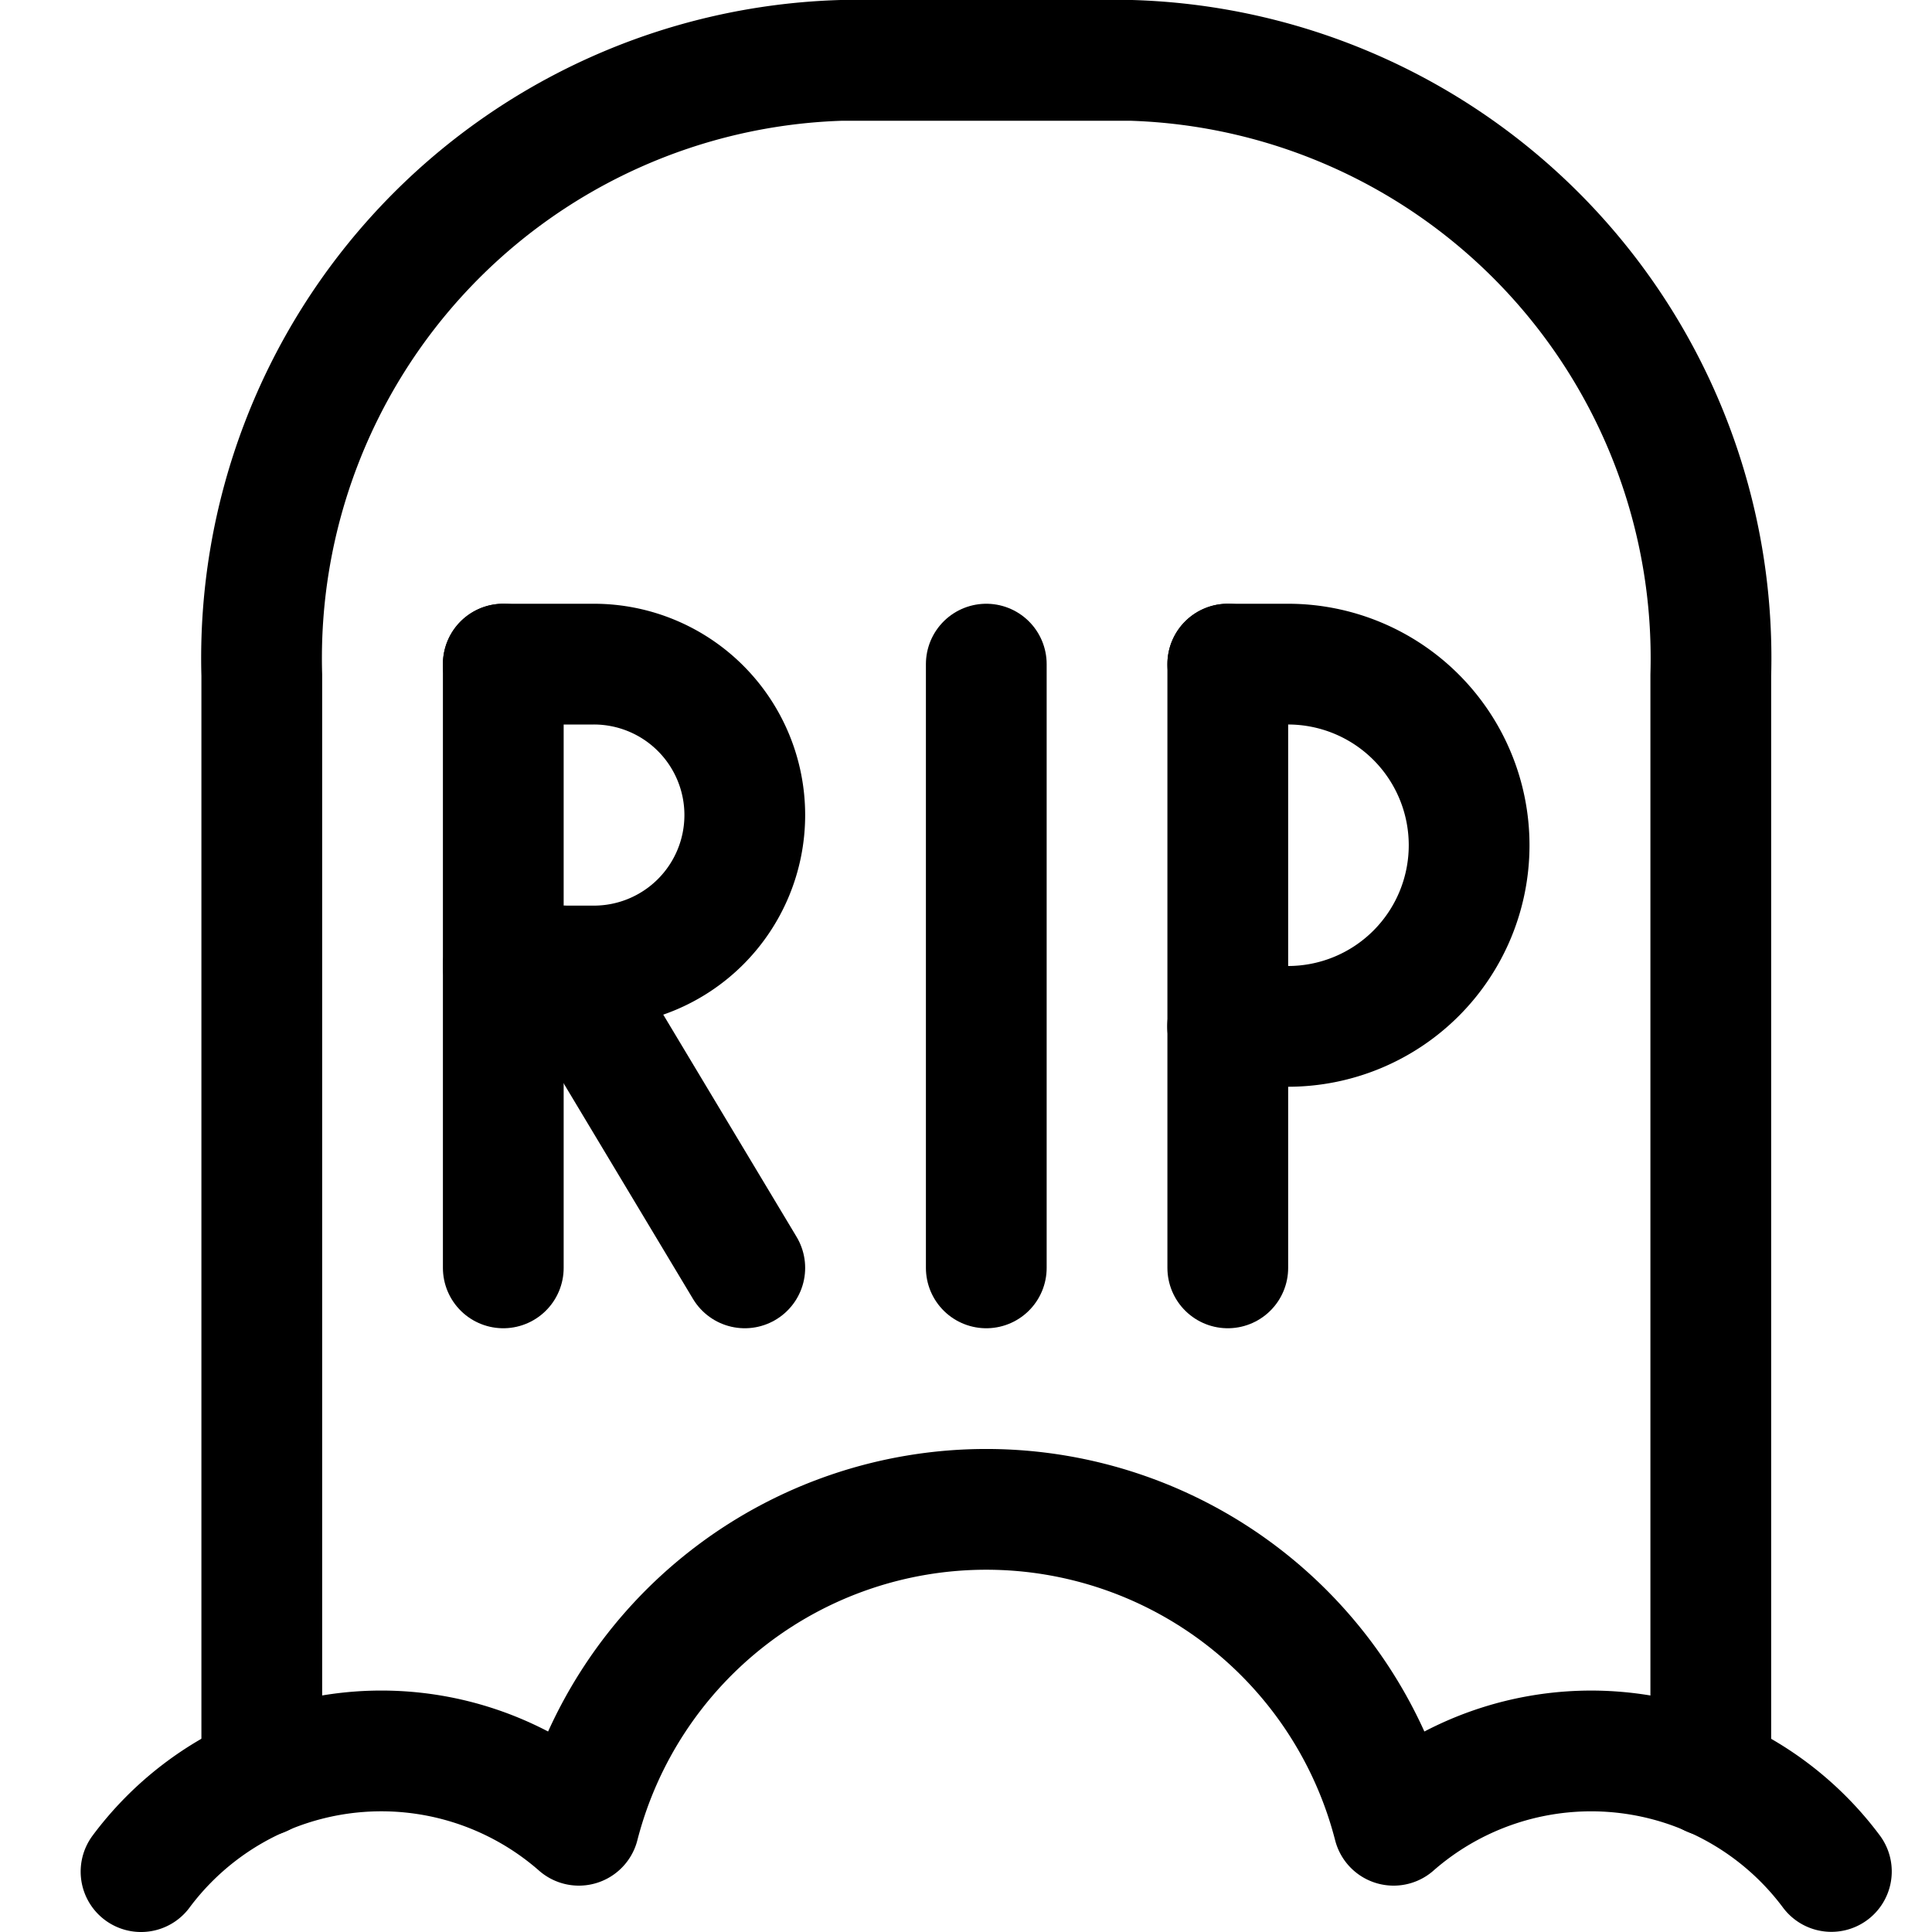 <svg xmlns="http://www.w3.org/2000/svg" viewBox="0 0 24 24"><defs><style>.a{fill:none;stroke:#000;stroke-linecap:round;stroke-linejoin:round;stroke-width:1.5px;}</style></defs><title>death-rip</title><path class="a" d="M22.75,23.248a3.723,3.723,0,0,0-5.438-.574,5.225,5.225,0,0,0-10.121,0,3.722,3.722,0,0,0-5.439.576"/><path class="a" d="M21.252,22.064V8.387A7.428,7.428,0,0,0,14.052.75h-3.6a7.428,7.428,0,0,0-7.2,7.637V22.064"/><line class="a" x1="12.252" y1="15.75" x2="12.252" y2="8.25"/><line class="a" x1="6.252" y1="15.75" x2="6.252" y2="8.25"/><path class="a" d="M6.252,8.25H7.377a1.875,1.875,0,1,1,0,3.75H6.252"/><line class="a" x1="9.252" y1="15.75" x2="7.002" y2="12"/><line class="a" x1="15.252" y1="15.75" x2="15.252" y2="8.25"/><path class="a" d="M15.252,8.25H16a2.25,2.25,0,0,1,0,4.5h-.75"/></svg>